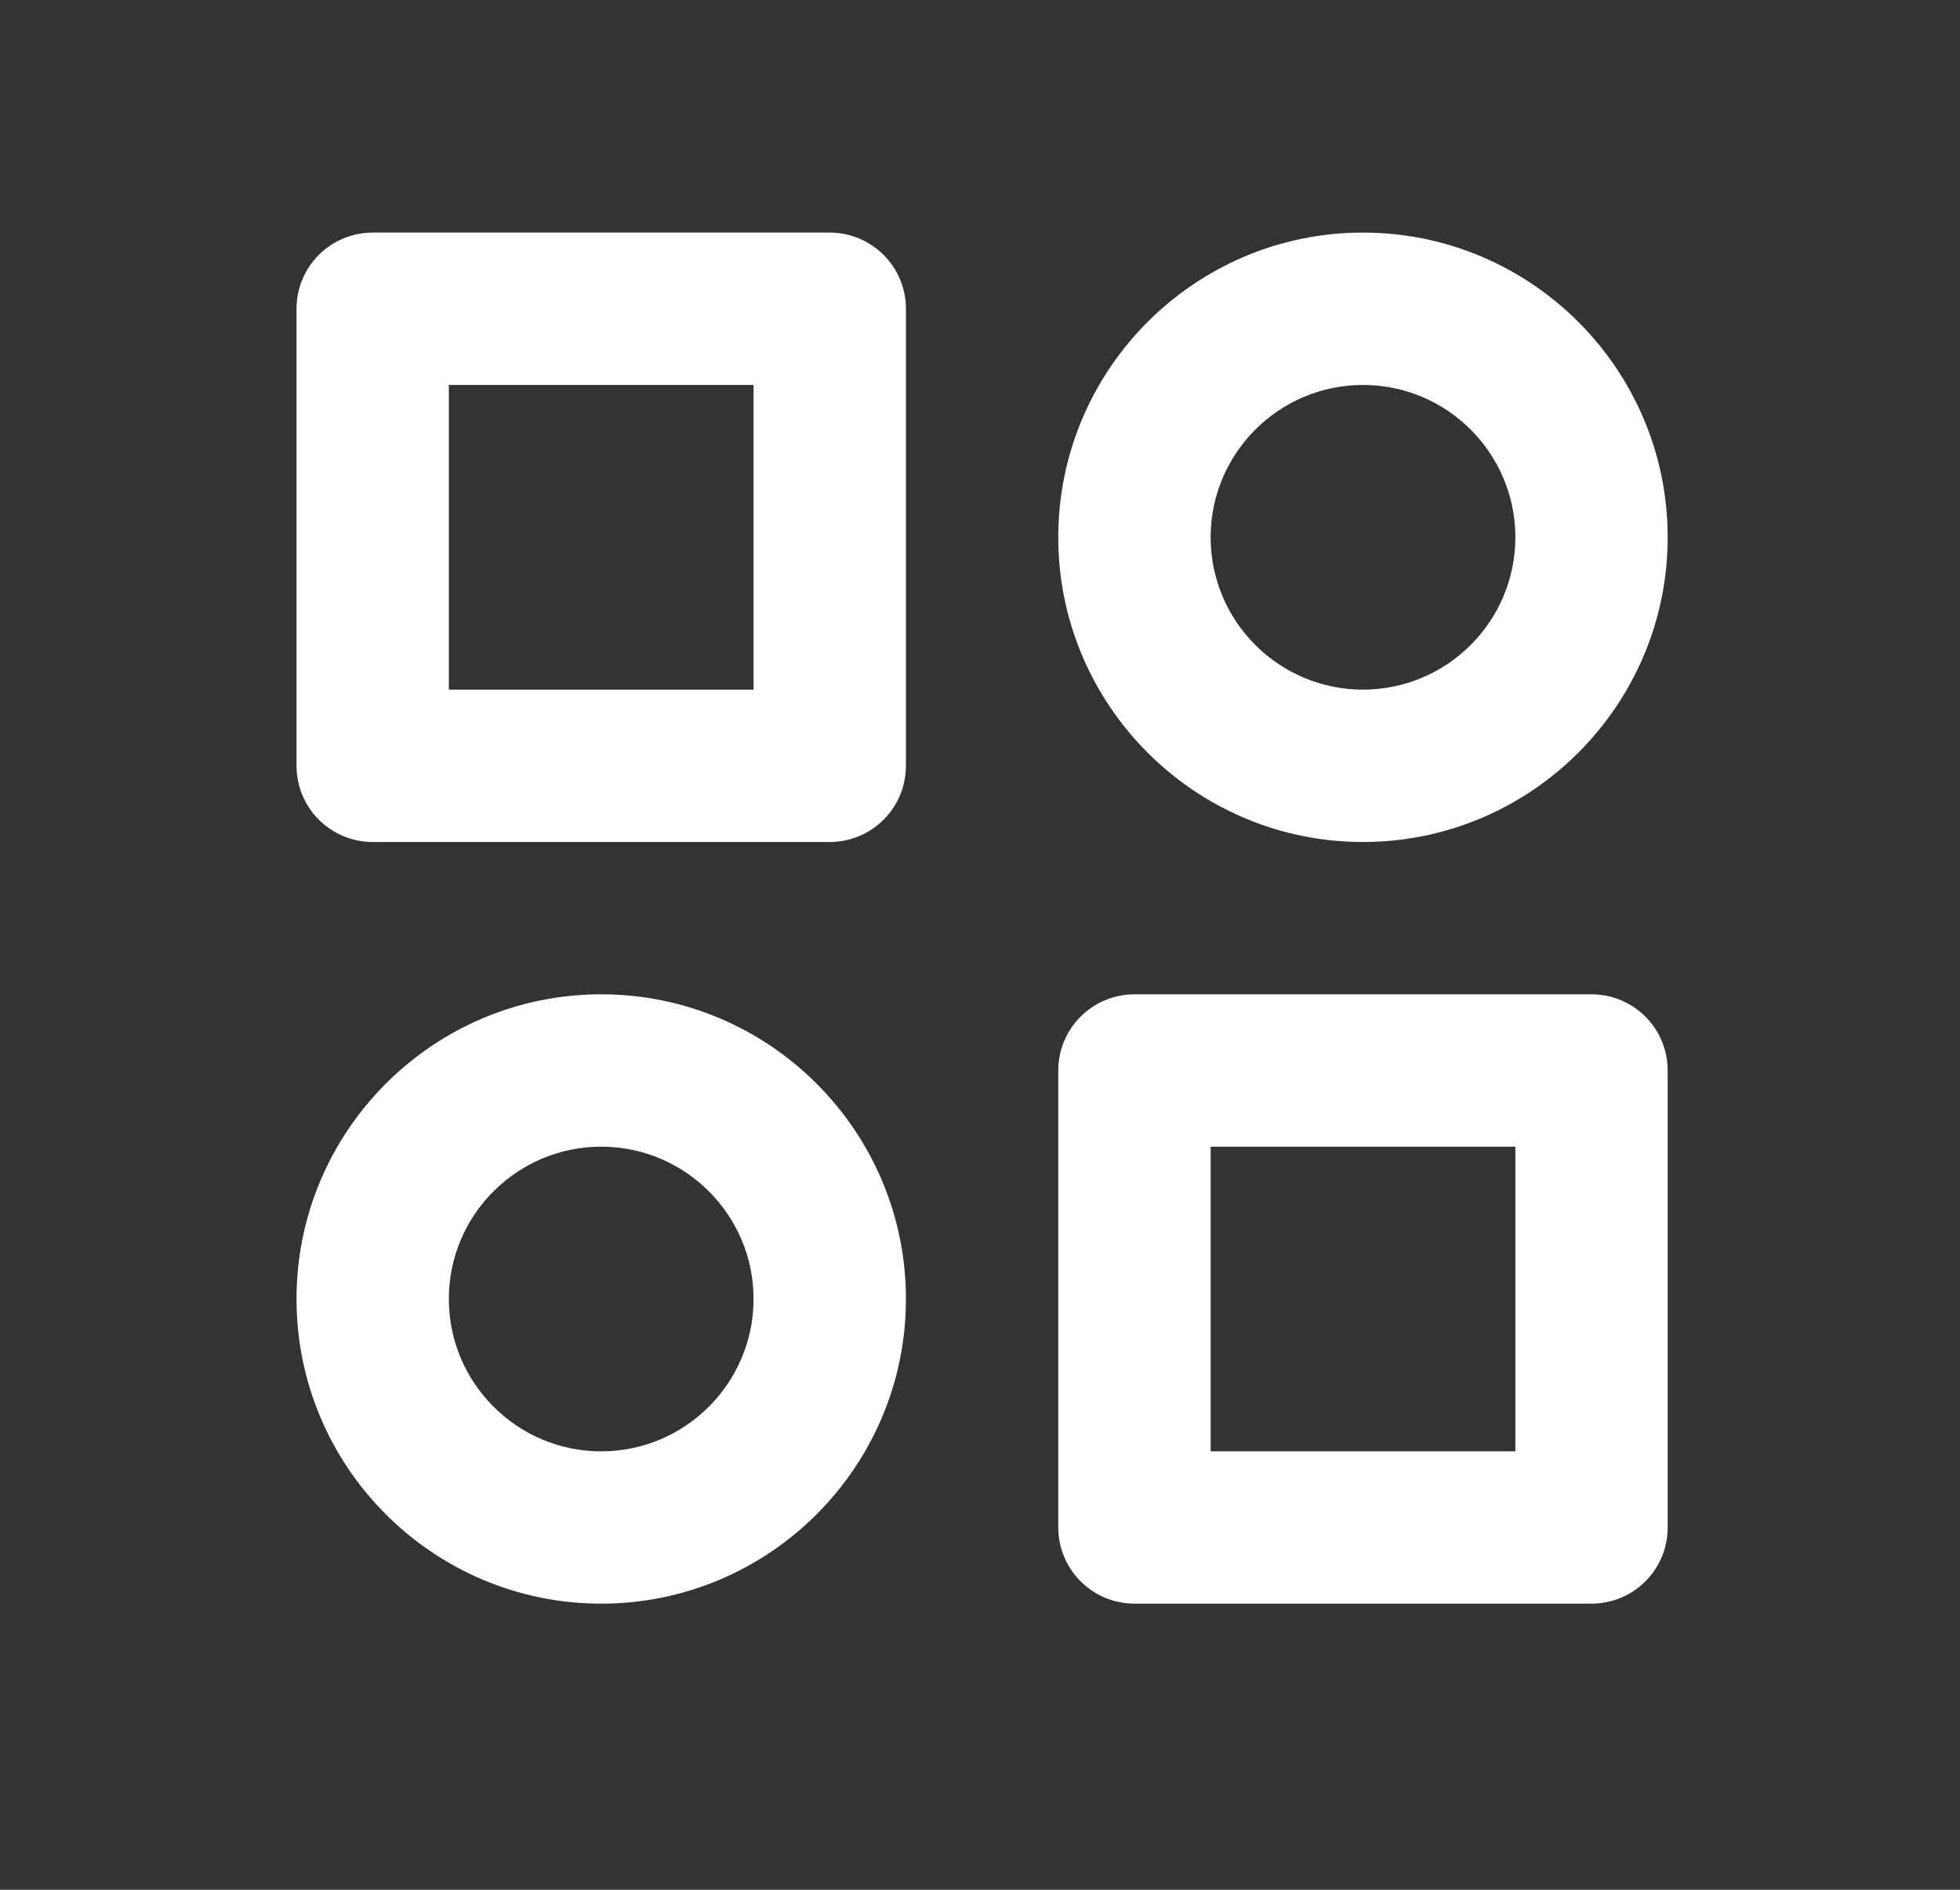 <svg width="28" height="27" viewBox="0 0 28 27" fill="none" xmlns="http://www.w3.org/2000/svg">
    <rect x="0" y="0" width="28" height="27" fill="#333333" stroke="none"/>
    <path d="M11.854 3.323H5.324C5.035 3.323 4.759 3.438 4.554 3.642C4.35 3.846 4.236 4.123 4.236 4.412V10.941C4.236 11.23 4.35 11.507 4.554 11.711C4.759 11.915 5.035 12.03 5.324 12.03H11.854C12.142 12.03 12.419 11.915 12.623 11.711C12.827 11.507 12.942 11.23 12.942 10.941V4.412C12.942 4.123 12.827 3.846 12.623 3.642C12.419 3.438 12.142 3.323 11.854 3.323ZM10.765 9.853H6.412V5.5H10.765V9.853ZM22.736 14.206H16.207C15.918 14.206 15.641 14.321 15.437 14.525C15.233 14.729 15.118 15.006 15.118 15.294V21.824C15.118 22.113 15.233 22.389 15.437 22.593C15.641 22.797 15.918 22.912 16.207 22.912H22.736C23.025 22.912 23.302 22.797 23.506 22.593C23.71 22.389 23.824 22.113 23.824 21.824V15.294C23.824 15.006 23.71 14.729 23.506 14.525C23.302 14.321 23.025 14.206 22.736 14.206ZM21.648 20.736H17.295V16.383H21.648V20.736ZM19.471 3.323C17.071 3.323 15.118 5.276 15.118 7.677C15.118 10.077 17.071 12.03 19.471 12.03C21.872 12.03 23.824 10.077 23.824 7.677C23.824 5.276 21.872 3.323 19.471 3.323ZM19.471 9.853C18.271 9.853 17.295 8.877 17.295 7.677C17.295 6.476 18.271 5.5 19.471 5.5C20.672 5.5 21.648 6.476 21.648 7.677C21.648 8.877 20.672 9.853 19.471 9.853ZM8.589 14.206C6.188 14.206 4.236 16.158 4.236 18.559C4.236 20.96 6.188 22.912 8.589 22.912C10.989 22.912 12.942 20.96 12.942 18.559C12.942 16.158 10.989 14.206 8.589 14.206ZM8.589 20.736C7.388 20.736 6.412 19.759 6.412 18.559C6.412 17.359 7.388 16.383 8.589 16.383C9.789 16.383 10.765 17.359 10.765 18.559C10.765 19.759 9.789 20.736 8.589 20.736Z" fill="white"/>
</svg>

